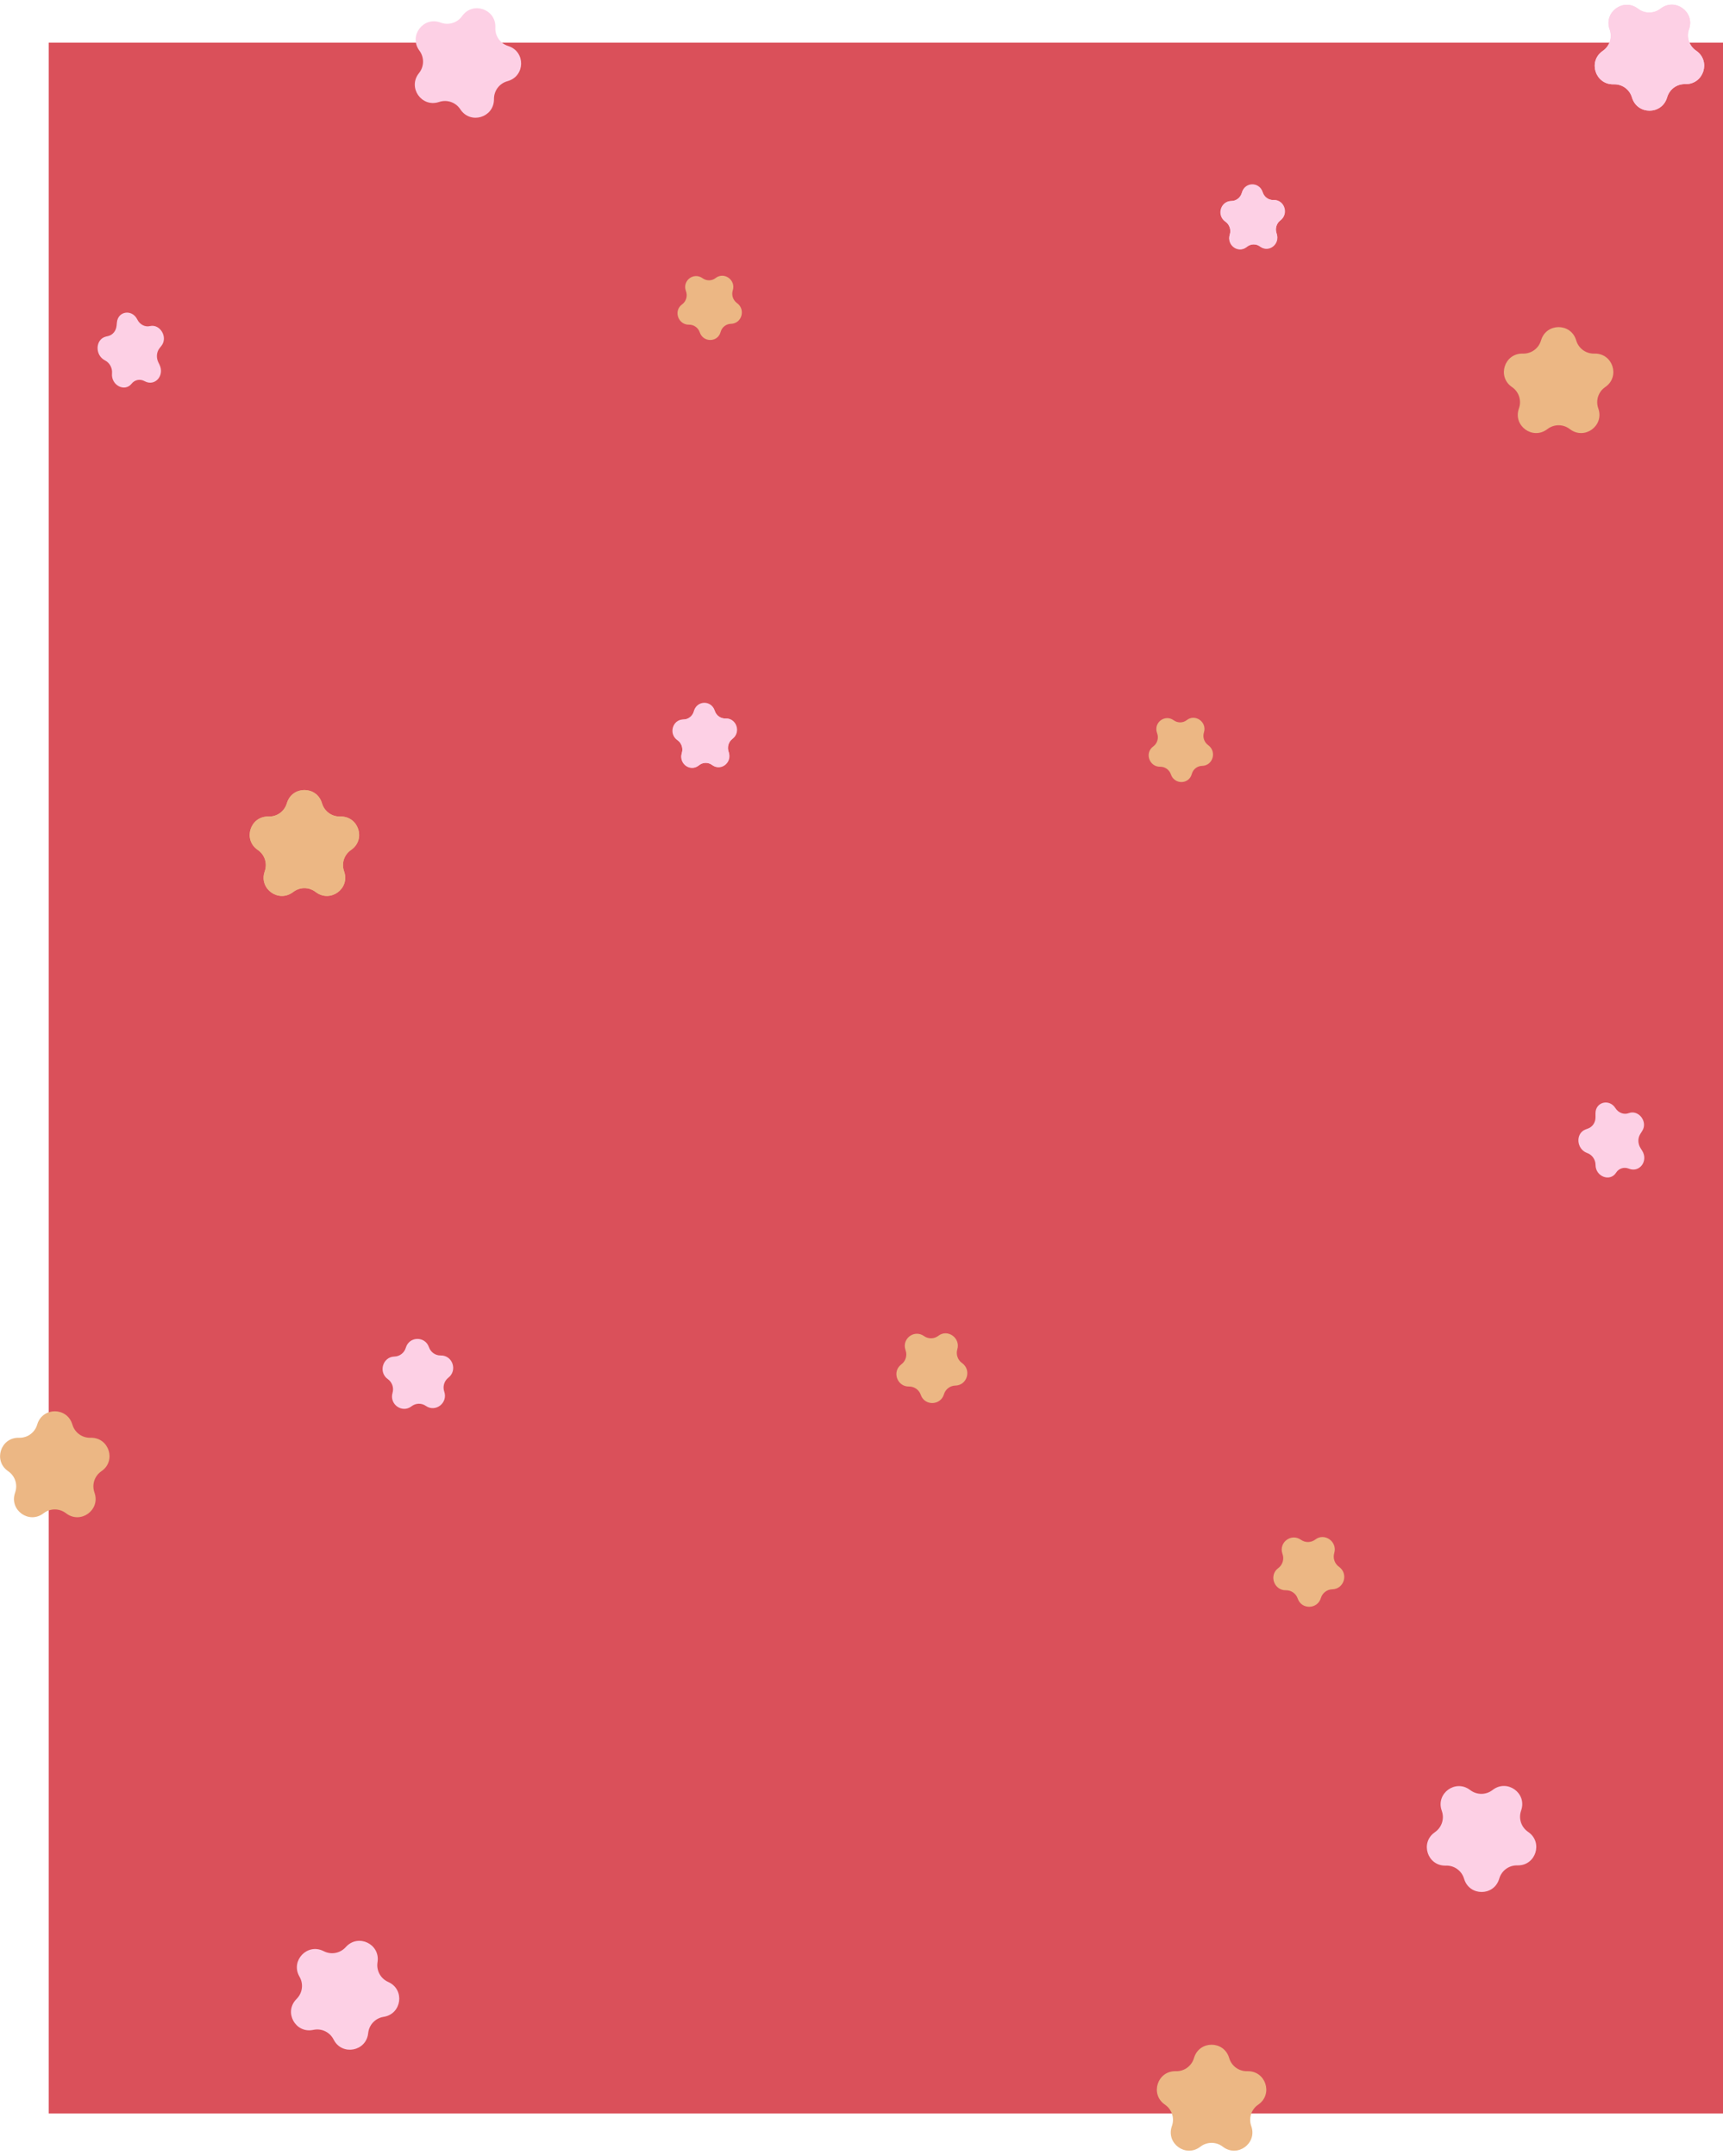 <svg width="283" height="354" viewBox="0 0 283 354" fill="none" xmlns="http://www.w3.org/2000/svg">
<rect x="8" y="7" width="275" height="340" fill="#DA505A"/>
<path d="M47.147 131.781C48.045 129.017 51.955 129.017 52.853 131.781L52.919 131.983C53.32 133.219 54.472 134.056 55.772 134.056H55.984C58.89 134.056 60.098 137.775 57.747 139.483L57.576 139.607C56.524 140.371 56.084 141.725 56.486 142.961L56.551 143.163C57.449 145.927 54.286 148.225 51.935 146.517L51.763 146.393C50.712 145.629 49.288 145.629 48.237 146.393L48.065 146.517C45.714 148.225 42.551 145.927 43.449 143.163L43.514 142.961C43.916 141.725 43.476 140.371 42.424 139.607L42.253 139.483C39.902 137.775 41.11 134.056 44.016 134.056H44.228C45.528 134.056 46.68 133.219 47.081 131.983L47.147 131.781Z" fill="#ECB784"/>
<path d="M6.147 233.781C7.045 231.017 10.955 231.017 11.853 233.781L11.919 233.983C12.32 235.219 13.472 236.056 14.772 236.056H14.984C17.89 236.056 19.098 239.775 16.747 241.483L16.576 241.607C15.524 242.371 15.084 243.725 15.486 244.961L15.551 245.163C16.449 247.927 13.286 250.225 10.935 248.517L10.763 248.393C9.712 247.629 8.288 247.629 7.237 248.393L7.065 248.517C4.714 250.225 1.551 247.927 2.449 245.163L2.514 244.961C2.916 243.725 2.476 242.371 1.424 241.607L1.253 241.483C-1.098 239.775 0.11 236.056 3.016 236.056H3.228C4.528 236.056 5.68 235.219 6.081 233.983L6.147 233.781Z" fill="#ECB784"/>
<path d="M245.249 293.814C247.595 292.099 250.766 294.387 249.876 297.154L249.811 297.356C249.414 298.593 249.858 299.946 250.912 300.707L251.084 300.831C253.44 302.532 252.243 306.254 249.337 306.263L249.125 306.264C247.826 306.268 246.676 307.108 246.279 308.346L246.214 308.548C245.324 311.314 241.414 311.327 240.507 308.565L240.441 308.364C240.036 307.129 238.881 306.296 237.582 306.3L237.37 306.301C234.463 306.31 233.244 302.595 235.589 300.879L235.76 300.754C236.809 299.987 237.245 298.631 236.84 297.396L236.774 297.195C235.867 294.434 239.023 292.126 241.38 293.827L241.552 293.951C242.605 294.711 244.029 294.707 245.078 293.94L245.249 293.814Z" fill="#FDD0E5"/>
<path d="M63.868 325.452C66.491 326.703 65.98 330.58 63.123 331.109L62.914 331.148C61.636 331.385 60.656 332.417 60.486 333.706L60.459 333.916C60.079 336.797 56.234 337.51 54.848 334.956L54.746 334.769C54.126 333.627 52.841 333.014 51.563 333.251L51.355 333.289C48.498 333.819 46.632 330.382 48.633 328.274L48.779 328.12C49.673 327.178 49.859 325.766 49.239 324.624L49.138 324.438C47.752 321.883 50.444 319.047 53.066 320.299L53.258 320.39C54.431 320.95 55.831 320.69 56.725 319.748L56.871 319.594C58.872 317.486 62.401 319.17 62.022 322.051L61.994 322.261C61.824 323.55 62.504 324.801 63.676 325.361L63.868 325.452Z" fill="#FDD0E5"/>
<path d="M83.575 7.589C86.322 8.539 86.247 12.449 83.466 13.294L83.263 13.356C82.02 13.733 81.161 14.869 81.136 16.169L81.132 16.381C81.076 19.286 77.335 20.423 75.672 18.04L75.551 17.866C74.807 16.8 73.462 16.334 72.218 16.712L72.015 16.774C69.235 17.619 66.997 14.412 68.75 12.094L68.878 11.925C69.662 10.888 69.689 9.465 68.946 8.399L68.824 8.225C67.162 5.841 69.52 2.723 72.266 3.673L72.466 3.743C73.695 4.168 75.057 3.754 75.841 2.717L75.969 2.548C77.722 0.23 81.417 1.509 81.361 4.415L81.357 4.627C81.332 5.926 82.147 7.094 83.375 7.519L83.575 7.589Z" fill="#FDD0E5"/>
<path d="M47.147 131.781C48.045 129.017 51.955 129.017 52.853 131.781L52.919 131.983C53.32 133.219 54.472 134.056 55.772 134.056H55.984C58.89 134.056 60.098 137.775 57.747 139.483L57.576 139.607C56.524 140.371 56.084 141.725 56.486 142.961L56.551 143.163C57.449 145.927 54.286 148.225 51.935 146.517L51.763 146.393C50.712 145.629 49.288 145.629 48.237 146.393L48.065 146.517C45.714 148.225 42.551 145.927 43.449 143.163L43.514 142.961C43.916 141.725 43.476 140.371 42.424 139.607L42.253 139.483C39.902 137.775 41.11 134.056 44.016 134.056H44.228C45.528 134.056 46.68 133.219 47.081 131.983L47.147 131.781Z" fill="#ECB784"/>
<path d="M253.147 55.781C254.045 53.017 257.955 53.017 258.853 55.781L258.919 55.983C259.32 57.219 260.472 58.056 261.772 58.056H261.984C264.89 58.056 266.098 61.775 263.747 63.483L263.576 63.607C262.524 64.371 262.084 65.725 262.486 66.962L262.551 67.163C263.449 69.927 260.286 72.225 257.935 70.517L257.763 70.393C256.712 69.629 255.288 69.629 254.237 70.393L254.065 70.517C251.714 72.225 248.551 69.927 249.449 67.163L249.514 66.962C249.916 65.725 249.476 64.371 248.424 63.607L248.253 63.483C245.902 61.775 247.11 58.056 250.016 58.056H250.228C251.528 58.056 252.68 57.219 253.081 55.983L253.147 55.781Z" fill="#ECB784"/>
<path d="M196.147 337.781C197.045 335.017 200.955 335.017 201.853 337.781L201.919 337.983C202.32 339.219 203.472 340.056 204.772 340.056H204.984C207.89 340.056 209.098 343.775 206.747 345.483L206.576 345.607C205.524 346.371 205.084 347.725 205.486 348.961L205.551 349.163C206.449 351.927 203.286 354.225 200.935 352.517L200.763 352.393C199.712 351.629 198.288 351.629 197.237 352.393L197.065 352.517C194.714 354.225 191.551 351.927 192.449 349.163L192.514 348.961C192.916 347.725 192.476 346.371 191.424 345.607L191.253 345.483C188.902 343.775 190.11 340.056 193.016 340.056H193.228C194.528 340.056 195.68 339.219 196.081 337.983L196.147 337.781Z" fill="#ECB784"/>
<path d="M272.825 1.356C275.171 -0.359 278.342 1.929 277.452 4.696L277.387 4.898C276.99 6.135 277.434 7.488 278.488 8.248L278.66 8.372C281.016 10.073 279.819 13.796 276.913 13.805L276.701 13.806C275.402 13.81 274.252 14.65 273.855 15.887L273.79 16.089C272.9 18.856 268.99 18.868 268.083 16.107L268.017 15.906C267.612 14.671 266.457 13.838 265.158 13.842L264.946 13.842C262.039 13.851 260.819 10.136 263.165 8.421L263.336 8.296C264.385 7.528 264.821 6.173 264.416 4.938L264.35 4.737C263.443 1.976 266.599 -0.333 268.956 1.368L269.128 1.492C270.181 2.253 271.605 2.248 272.654 1.481L272.825 1.356Z" fill="#FDD0E5"/>
<path d="M272.825 1.356C275.171 -0.359 278.342 1.929 277.452 4.696L277.387 4.898C276.99 6.135 277.434 7.488 278.488 8.248L278.66 8.372C281.016 10.073 279.819 13.796 276.913 13.805L276.701 13.806C275.402 13.81 274.252 14.65 273.855 15.887L273.79 16.089C272.9 18.856 268.99 18.868 268.083 16.107L268.017 15.906C267.612 14.671 266.457 13.838 265.158 13.842L264.946 13.842C262.039 13.851 260.819 10.136 263.165 8.421L263.336 8.296C264.385 7.528 264.821 6.173 264.416 4.938L264.35 4.737C263.443 1.976 266.599 -0.333 268.956 1.368L269.128 1.492C270.181 2.253 271.605 2.248 272.654 1.481L272.825 1.356Z" fill="#FDD0E5"/>
<path d="M121.053 49.763C122.512 50.816 121.836 53.129 120.059 53.165C119.276 53.181 118.596 53.702 118.375 54.458L118.348 54.548C117.855 56.236 115.497 56.247 114.933 54.564C114.678 53.802 113.959 53.292 113.168 53.308C111.421 53.344 110.596 51.102 111.965 50.026L112.084 49.933C112.7 49.45 112.942 48.621 112.689 47.864L112.64 47.718C112.077 46.036 113.963 44.645 115.397 45.68C116.047 46.149 116.918 46.138 117.538 45.651C118.908 44.575 120.864 45.941 120.371 47.629L120.344 47.719C120.123 48.475 120.411 49.3 121.053 49.763Z" fill="#ECB784"/>
<path d="M72.968 228.479C73.606 230.333 71.531 231.943 69.944 230.825C69.234 230.326 68.286 230.35 67.597 230.885C66.055 232.081 63.918 230.57 64.474 228.683C64.722 227.84 64.407 226.927 63.698 226.427C62.113 225.311 62.852 222.767 64.784 222.722C65.65 222.701 66.407 222.114 66.656 221.269C67.21 219.385 69.817 219.333 70.454 221.184C70.74 222.013 71.522 222.563 72.387 222.543C74.321 222.498 75.187 224.995 73.645 226.191C72.956 226.726 72.682 227.65 72.968 228.479Z" fill="#FDD0E5"/>
<path d="M21.62 62.992C20.486 64.433 18.21 63.24 18.397 61.302C18.48 60.44 18.025 59.58 17.28 59.19L17.214 59.155C15.541 58.278 15.668 55.675 17.404 55.261L17.758 55.177C18.518 54.995 19.068 54.323 19.15 53.475L19.202 52.931C19.383 51.055 21.701 50.725 22.551 52.454C22.957 53.28 23.816 53.731 24.62 53.539C26.303 53.138 27.618 55.374 26.52 56.769L26.202 57.173C25.705 57.803 25.632 58.726 26.016 59.508L26.195 59.871C27.071 61.655 25.466 63.483 23.794 62.605L23.727 62.571C22.982 62.18 22.125 62.352 21.62 62.992Z" fill="#FDD0E5"/>
<path d="M265.442 192.531C264.466 194.089 262.067 193.188 262.066 191.264C262.065 190.409 261.526 189.618 260.743 189.324L260.657 189.292C258.899 188.632 258.747 186.069 260.428 185.434L260.853 185.274C261.586 184.997 262.061 184.275 262.06 183.438L262.059 182.772C262.058 180.923 264.33 180.344 265.332 181.938C265.818 182.712 266.732 183.055 267.517 182.758C269.136 182.147 270.683 184.159 269.746 185.656L269.408 186.195C268.984 186.873 269.003 187.78 269.457 188.502L269.72 188.921C270.76 190.577 269.339 192.55 267.581 191.89L267.495 191.858C266.712 191.564 265.875 191.838 265.442 192.531Z" fill="#FDD0E5"/>
<path d="M198.44 122.341C199.898 123.394 199.222 125.707 197.446 125.743C196.663 125.76 195.982 126.28 195.761 127.036L195.735 127.126C195.242 128.814 192.883 128.825 192.32 127.142C192.064 126.38 191.345 125.87 190.554 125.886C188.807 125.922 187.982 123.68 189.352 122.605L189.471 122.511C190.087 122.028 190.329 121.199 190.076 120.443L190.027 120.297C189.463 118.614 191.35 117.223 192.784 118.259C193.433 118.727 194.305 118.716 194.925 118.229C196.295 117.154 198.251 118.519 197.757 120.207L197.731 120.297C197.51 121.053 197.798 121.878 198.44 122.341Z" fill="#ECB784"/>
<path d="M219.923 257.236C221.524 258.371 220.772 260.896 218.822 260.936C217.956 260.954 217.198 261.537 216.95 262.37C216.396 264.23 213.777 264.302 213.148 262.457C212.865 261.626 212.078 261.073 211.207 261.091C209.273 261.13 208.389 258.659 209.919 257.48L209.984 257.43C210.67 256.901 210.942 255.988 210.659 255.161L210.633 255.083C210.003 253.237 212.086 251.681 213.674 252.806C214.388 253.313 215.344 253.297 216.033 252.766C217.563 251.587 219.702 253.126 219.148 254.986C218.9 255.819 219.212 256.732 219.923 257.236Z" fill="#ECB784"/>
<path d="M158.012 223.788C159.613 224.923 158.861 227.448 156.91 227.488C156.044 227.506 155.287 228.089 155.039 228.922C154.485 230.782 151.866 230.854 151.237 229.009C150.954 228.178 150.167 227.625 149.296 227.643C147.361 227.682 146.478 225.211 148.008 224.032L148.073 223.982C148.759 223.453 149.031 222.54 148.748 221.713L148.722 221.635C148.092 219.789 150.174 218.233 151.762 219.358C152.477 219.865 153.433 219.849 154.121 219.318C155.652 218.139 157.791 219.678 157.237 221.538C156.989 222.371 157.301 223.284 158.012 223.788Z" fill="#ECB784"/>
<path d="M119.668 123.421C120.243 125.122 118.365 126.606 116.935 125.581C116.296 125.123 115.439 125.147 114.816 125.639C113.422 126.741 111.496 125.349 111.997 123.614C112.221 122.839 111.936 121.996 111.298 121.538C109.873 120.517 110.532 118.171 112.274 118.13C113.058 118.111 113.745 117.568 113.97 116.79C114.47 115.06 116.826 115.022 117.4 116.717C117.657 117.476 118.365 117.984 119.145 117.965C120.893 117.923 121.678 120.216 120.284 121.318C119.66 121.811 119.411 122.661 119.668 123.421Z" fill="#FDD0E5"/>
<path d="M119.704 123.527C120.272 125.206 118.436 126.657 117.024 125.645L116.921 125.571C116.29 125.118 115.45 125.138 114.84 125.621L114.74 125.699C113.375 126.778 111.477 125.416 111.969 123.712L112.005 123.588C112.225 122.826 111.947 122.004 111.316 121.551L111.213 121.477C109.802 120.466 110.464 118.173 112.18 118.132L112.305 118.129C113.072 118.111 113.741 117.582 113.961 116.82L113.997 116.696C114.489 114.992 116.798 114.937 117.365 116.615L117.407 116.738C117.661 117.488 118.352 117.984 119.119 117.966L119.245 117.963C120.96 117.922 121.724 120.18 120.36 121.258L120.26 121.337C119.65 121.819 119.409 122.654 119.662 123.405L119.704 123.527Z" fill="#FDD0E5"/>
<path d="M209.668 38.295C210.243 39.996 208.365 41.48 206.935 40.455C206.296 39.997 205.439 40.021 204.816 40.513C203.422 41.615 201.496 40.223 201.997 38.488C202.221 37.713 201.936 36.87 201.298 36.413C199.873 35.391 200.532 33.045 202.274 33.004C203.058 32.985 203.745 32.443 203.97 31.664C204.47 29.934 206.826 29.895 207.4 31.59C207.657 32.35 208.365 32.858 209.145 32.839C210.893 32.797 211.678 35.09 210.284 36.193C209.66 36.685 209.411 37.535 209.668 38.295Z" fill="#FDD0E5"/>
<path d="M209.704 38.401C210.272 40.08 208.436 41.531 207.024 40.519L206.921 40.445C206.29 39.992 205.45 40.012 204.84 40.495L204.74 40.573C203.375 41.652 201.477 40.29 201.969 38.586L202.005 38.462C202.225 37.7 201.947 36.878 201.316 36.425L201.213 36.352C199.802 35.34 200.464 33.047 202.18 33.006L202.305 33.003C203.072 32.985 203.741 32.456 203.961 31.694L203.997 31.57C204.489 29.866 206.798 29.811 207.365 31.489L207.407 31.612C207.661 32.362 208.352 32.858 209.119 32.84L209.245 32.837C210.96 32.796 211.724 35.054 210.36 36.132L210.26 36.211C209.65 36.693 209.409 37.528 209.662 38.279L209.704 38.401Z" fill="#FDD0E5"/>
</svg>
